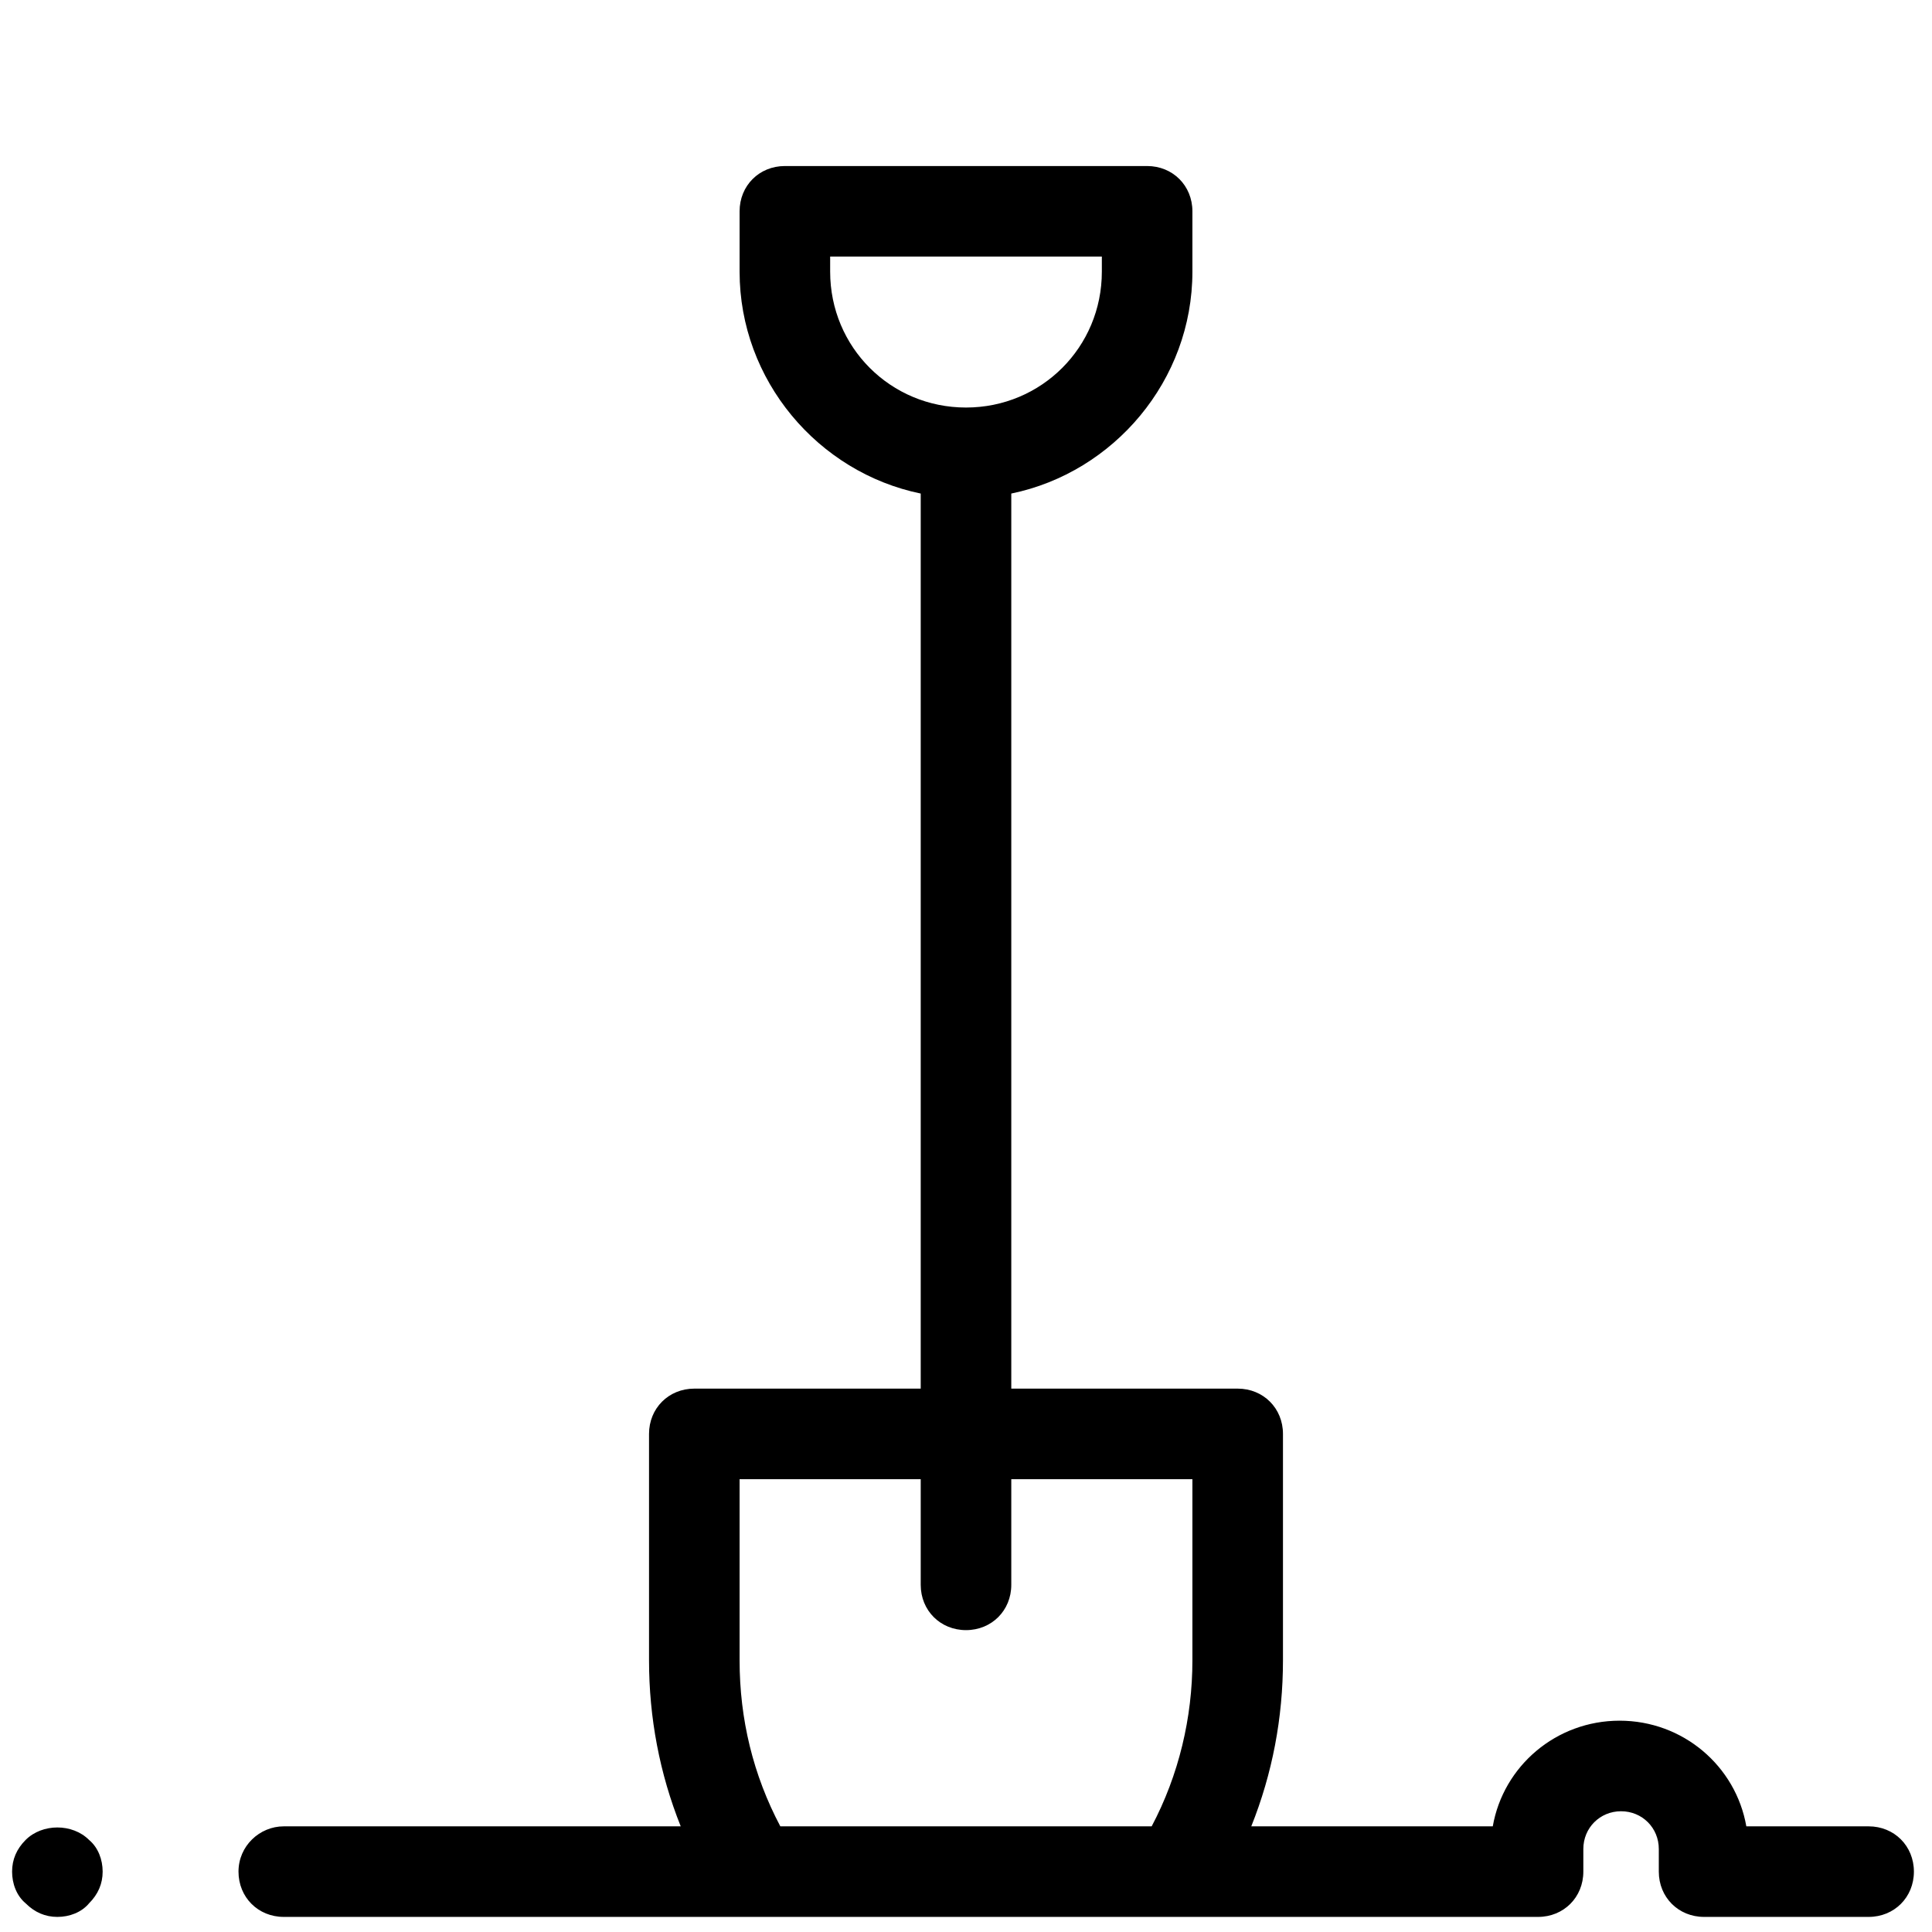 <?xml version="1.0"?><svg fill="#000000" xmlns="http://www.w3.org/2000/svg"  viewBox="0 0 128 128" width="100px" height="100px">    <path d="M 52 11 C 50.3 11 49 12.3 49 14 L 49 18 C 49 25.2 54.2 31.299 61 32.699 L 61 92 L 46 92 C 44.3 92 43 93.3 43 95 L 43 110 C 43 113.8 43.7 117.5 45.1 121 L 18.801 121 C 17.201 121 15.801 122.3 15.801 124 C 15.801 125.7 17.101 127 18.801 127 L 49.9 127 L 77.9 127 L 101.9 127 C 103.6 127 104.9 125.7 104.9 124 L 104.9 122.5 C 104.9 121.1 106 120 107.4 120 C 108.8 120 109.9 121.1 109.9 122.5 L 109.9 124 C 109.9 125.7 111.2 127 112.9 127 L 123.801 127 C 125.501 127 126.801 125.7 126.801 124 C 126.801 122.3 125.501 121 123.801 121 L 115.699 121 C 114.999 117 111.501 114 107.301 114 C 103.101 114 99.6 117 98.9 121 L 82.9 121 C 84.3 117.5 85 113.8 85 110 L 85 95 C 85 93.3 83.7 92 82 92 L 67 92 L 67 32.699 C 73.8 31.299 79 25.2 79 18 L 79 14 C 79 12.3 77.7 11 76 11 L 52 11 z M 55 17 L 73 17 L 73 18 C 73 23 69 27 64 27 C 59 27 55 23 55 18 L 55 17 z M 49 98 L 61 98 L 61 105 C 61 106.7 62.3 108 64 108 C 65.7 108 67 106.7 67 105 L 67 98 L 79 98 L 79 110 C 79 113.8 78.101 117.6 76.301 121 L 51.699 121 C 49.899 117.6 49 113.9 49 110 L 49 98 z M 3.801 121.074 C 3.026 121.074 2.249 121.35 1.699 121.9 C 1.099 122.5 0.801 123.2 0.801 124 C 0.801 124.8 1.099 125.6 1.699 126.1 C 2.299 126.7 3.001 127 3.801 127 C 4.601 127 5.4 126.7 5.9 126.1 C 6.5 125.5 6.801 124.8 6.801 124 C 6.801 123.2 6.5 122.4 5.9 121.9 C 5.35 121.35 4.576 121.074 3.801 121.074 z"/></svg>
